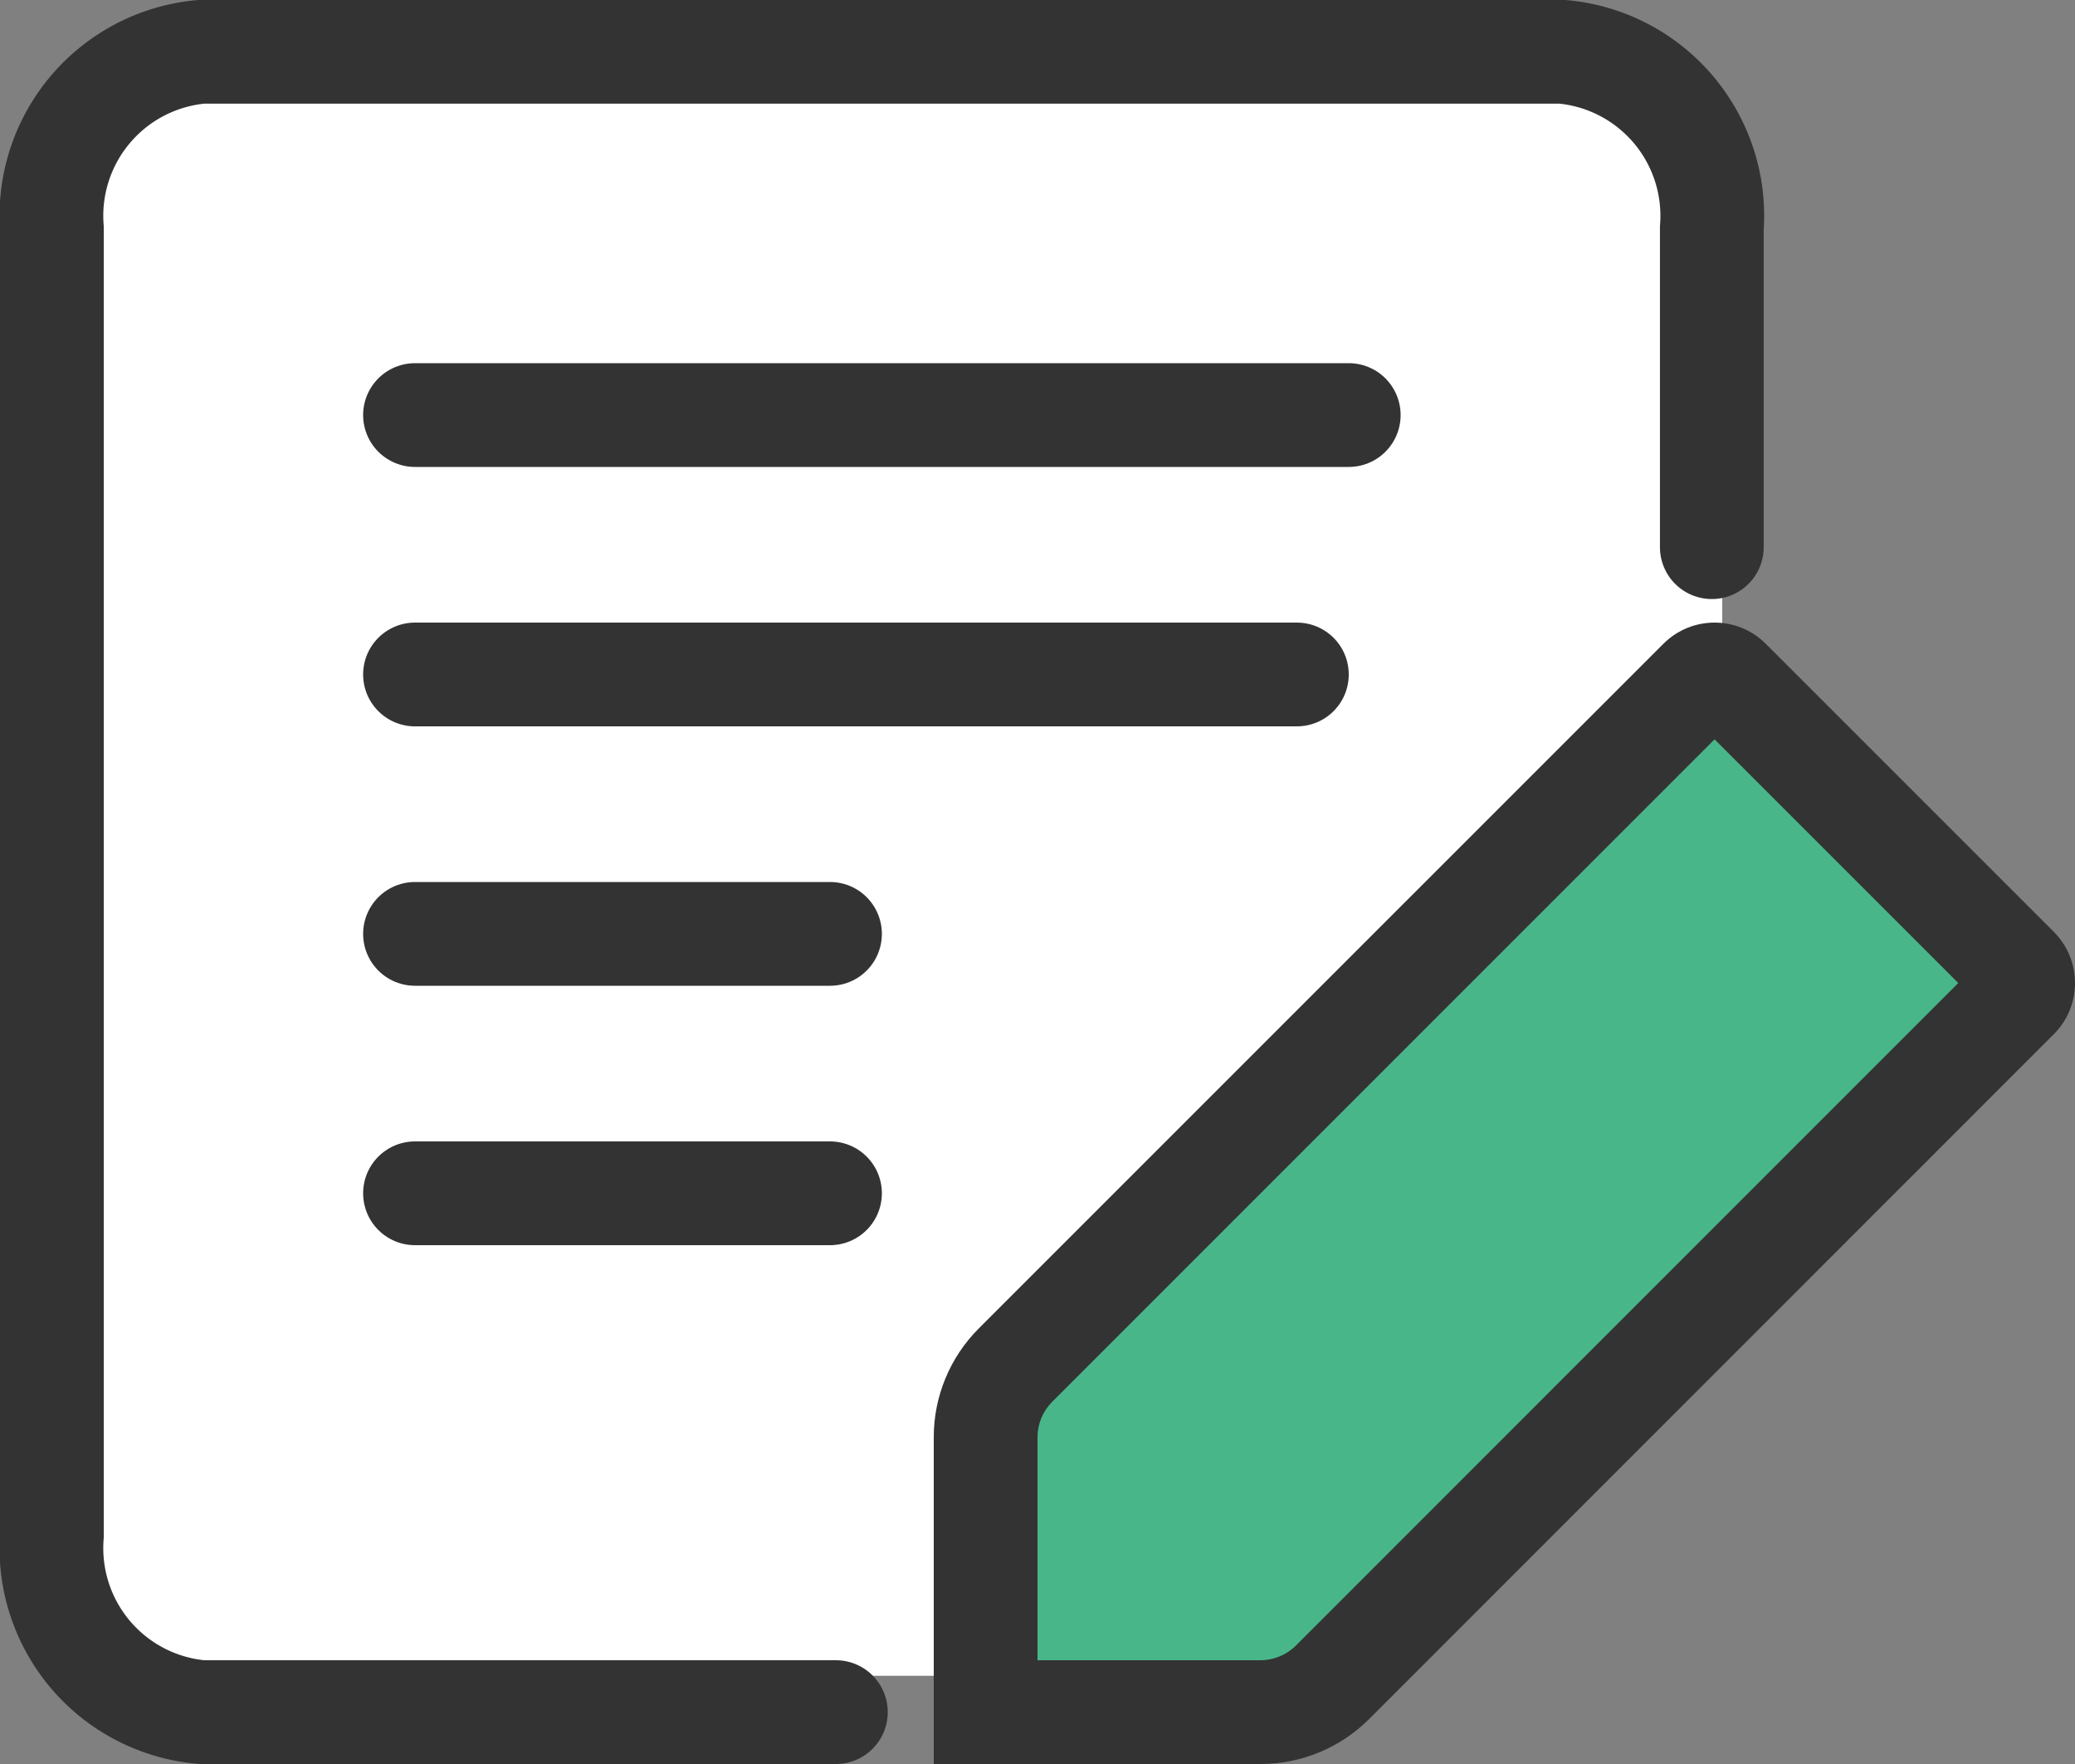 <svg xmlns="http://www.w3.org/2000/svg" width="40" height="34" viewBox="0 0 40 34"><rect x="0" y="0" width="40" height="34" fill="#808080" stroke="none"/><defs><style>.a{fill:#fff;}.b,.d{fill:none;stroke:#333;stroke-linecap:round;stroke-width:2px;}.b{stroke-linejoin:round;}.c{fill:#49b68a;}.c,.d{stroke-miterlimit:10;}.e,.f{stroke:none;}.f{fill:#333;}</style></defs><g transform="translate(742 -476)"><path class="a" d="M3.4,0H28.9a3.4,3.4,0,0,1,3.4,3.4V17.425C32.3,19.3,23.128,32.3,21.25,32.3H3.4A3.4,3.4,0,0,1,0,28.9V3.4A3.4,3.4,0,0,1,3.4,0Z" transform="translate(-741.1 476)"/><line class="b" x2="18" transform="translate(-734 484)"/><line class="b" x2="17" transform="translate(-734 489)"/><line class="b" x2="8" transform="translate(-734 494)"/><line class="b" x2="8" transform="translate(-734 499)"/><g class="c" transform="translate(-602.667 -307.624)"><path class="e" d="M -115.033 816.624 L -120.333 816.624 L -120.333 811.324 C -120.333 810.808 -120.124 810.302 -119.759 809.937 L -106.561 796.74 C -106.46 796.639 -106.342 796.624 -106.281 796.624 C -106.22 796.624 -106.102 796.639 -106.001 796.74 L -100.449 802.292 C -100.295 802.446 -100.295 802.697 -100.449 802.851 L -113.647 816.05 C -114.018 816.42 -114.51 816.624 -115.033 816.624 Z"/><path class="f" d="M -106.281 797.874 L -119.052 810.645 C -119.23 810.823 -119.333 811.071 -119.333 811.324 L -119.333 815.624 L -115.033 815.624 C -114.781 815.624 -114.533 815.521 -114.354 815.343 L -101.583 802.571 L -106.281 797.874 M -106.281 795.624 C -105.924 795.624 -105.567 795.76 -105.294 796.033 L -99.742 801.584 C -99.197 802.13 -99.197 803.014 -99.742 803.558 L -112.94 816.757 C -113.495 817.312 -114.248 817.624 -115.033 817.624 L -121.333 817.624 L -121.333 811.324 C -121.333 810.539 -121.021 809.785 -120.466 809.23 L -107.268 796.033 C -106.995 795.76 -106.638 795.624 -106.281 795.624 Z"/></g><path class="d" d="M-128.22,813.624h-12.225a3.173,3.173,0,0,1-2.888-3.4V785.022a3.174,3.174,0,0,1,2.888-3.4h26.223a3.174,3.174,0,0,1,2.888,3.4v6.148" transform="translate(-597.667 -304.624)"/></g></svg>